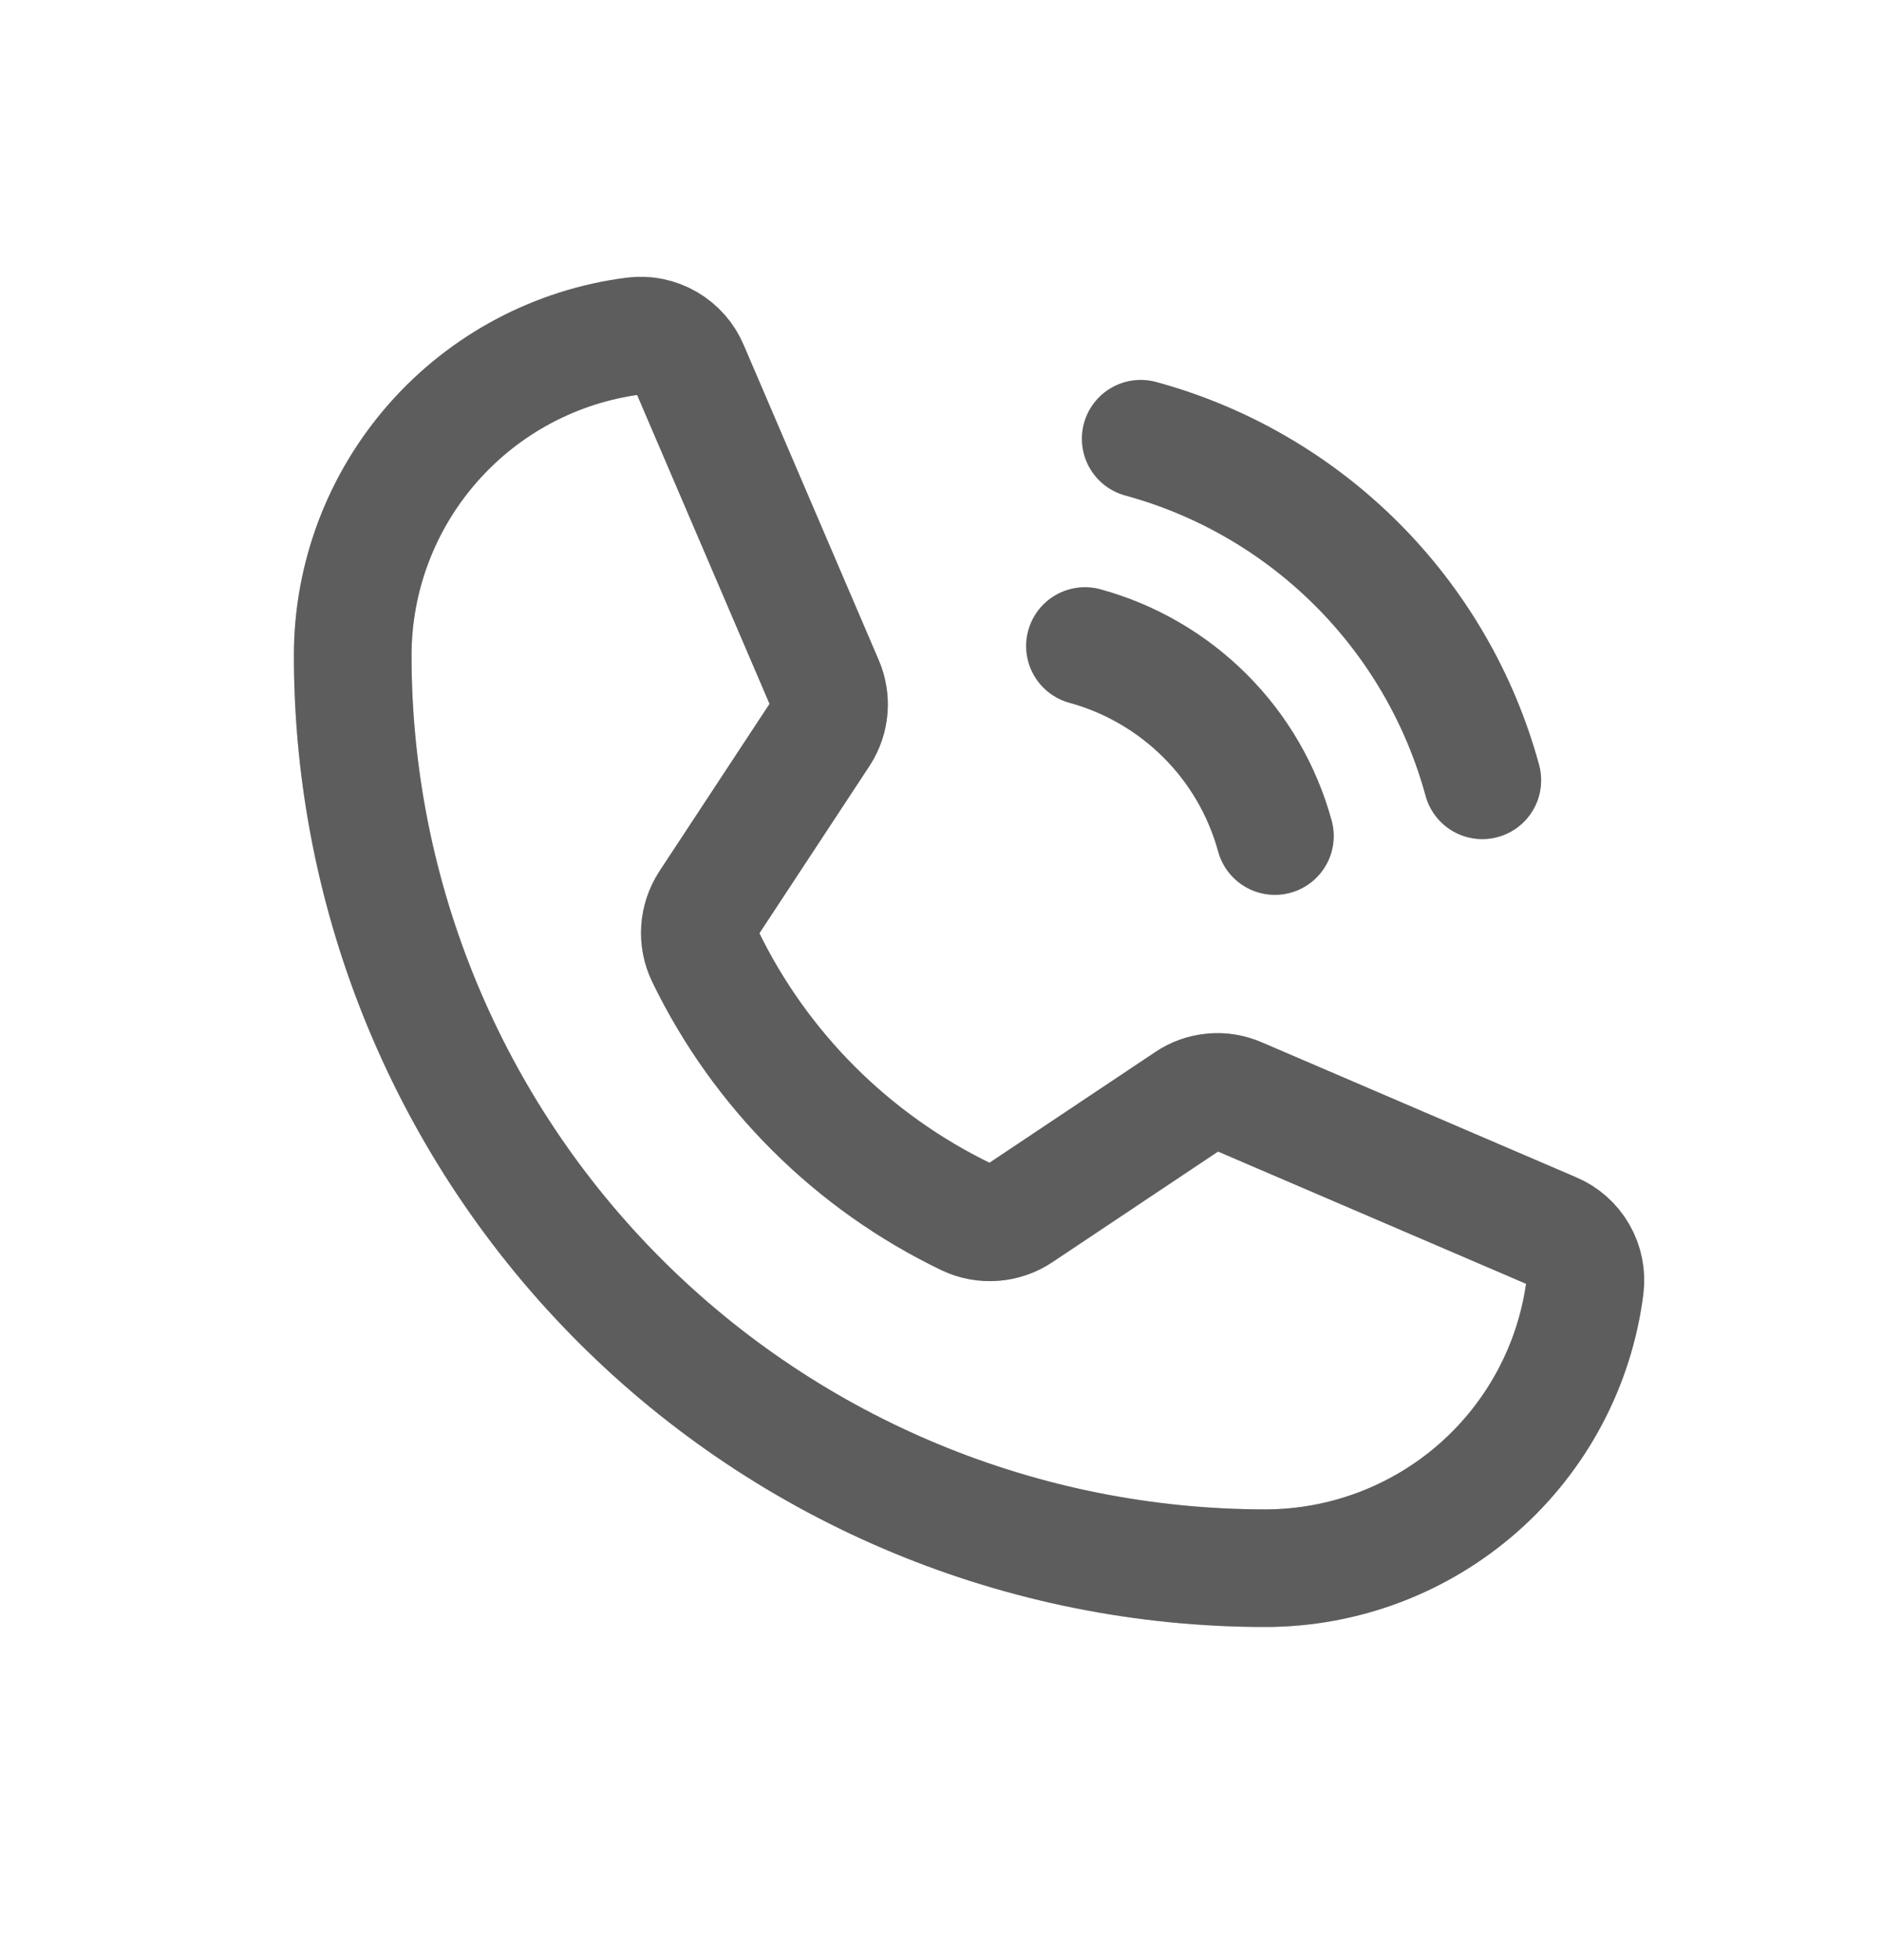 <svg width="24" height="25" viewBox="0 0 24 25" fill="none" xmlns="http://www.w3.org/2000/svg">
<path d="M8.992 12.195C9.696 13.65 10.873 14.823 12.33 15.524C12.437 15.575 12.556 15.597 12.675 15.588C12.793 15.579 12.907 15.54 13.006 15.473L15.146 14.044C15.24 13.979 15.349 13.94 15.463 13.93C15.577 13.919 15.691 13.938 15.796 13.984L19.802 15.704C19.939 15.761 20.053 15.861 20.127 15.99C20.201 16.118 20.231 16.267 20.212 16.415C20.086 17.405 19.602 18.316 18.852 18.976C18.102 19.636 17.137 20 16.138 20.001C13.051 20.001 10.09 18.774 7.907 16.591C5.724 14.408 4.498 11.448 4.498 8.36C4.498 7.361 4.863 6.397 5.523 5.647C6.183 4.897 7.093 4.413 8.084 4.286C8.231 4.267 8.381 4.297 8.509 4.372C8.637 4.446 8.738 4.56 8.795 4.697L10.515 8.711C10.56 8.814 10.579 8.927 10.57 9.039C10.561 9.151 10.524 9.259 10.464 9.353L9.034 11.527C8.971 11.626 8.933 11.739 8.926 11.855C8.918 11.972 8.941 12.089 8.992 12.195Z" stroke="#B5B5B5" stroke-width="1.5"/>
<path d="M8.992 12.195C9.696 13.65 10.873 14.823 12.33 15.524C12.437 15.575 12.556 15.597 12.675 15.588C12.793 15.579 12.907 15.54 13.006 15.473L15.146 14.044C15.24 13.979 15.349 13.94 15.463 13.93C15.577 13.919 15.691 13.938 15.796 13.984L19.802 15.704C19.939 15.761 20.053 15.861 20.127 15.99C20.201 16.118 20.231 16.267 20.212 16.415C20.086 17.405 19.602 18.316 18.852 18.976C18.102 19.636 17.137 20 16.138 20.001C13.051 20.001 10.09 18.774 7.907 16.591C5.724 14.408 4.498 11.448 4.498 8.36C4.498 7.361 4.863 6.397 5.523 5.647C6.183 4.897 7.093 4.413 8.084 4.286C8.231 4.267 8.381 4.297 8.509 4.372C8.637 4.446 8.738 4.56 8.795 4.697L10.515 8.711C10.56 8.814 10.579 8.927 10.57 9.039C10.561 9.151 10.524 9.259 10.464 9.353L9.034 11.527C8.971 11.626 8.933 11.739 8.926 11.855C8.918 11.972 8.941 12.089 8.992 12.195Z" stroke="black" stroke-opacity="0.2" stroke-width="1.5"/>
<path d="M8.992 12.195C9.696 13.65 10.873 14.823 12.33 15.524C12.437 15.575 12.556 15.597 12.675 15.588C12.793 15.579 12.907 15.54 13.006 15.473L15.146 14.044C15.24 13.979 15.349 13.94 15.463 13.93C15.577 13.919 15.691 13.938 15.796 13.984L19.802 15.704C19.939 15.761 20.053 15.861 20.127 15.99C20.201 16.118 20.231 16.267 20.212 16.415C20.086 17.405 19.602 18.316 18.852 18.976C18.102 19.636 17.137 20 16.138 20.001C13.051 20.001 10.09 18.774 7.907 16.591C5.724 14.408 4.498 11.448 4.498 8.36C4.498 7.361 4.863 6.397 5.523 5.647C6.183 4.897 7.093 4.413 8.084 4.286C8.231 4.267 8.381 4.297 8.509 4.372C8.637 4.446 8.738 4.56 8.795 4.697L10.515 8.711C10.56 8.814 10.579 8.927 10.57 9.039C10.561 9.151 10.524 9.259 10.464 9.353L9.034 11.527C8.971 11.626 8.933 11.739 8.926 11.855C8.918 11.972 8.941 12.089 8.992 12.195Z" stroke="black" stroke-opacity="0.2" stroke-width="1.5"/>
<path d="M8.992 12.195C9.696 13.65 10.873 14.823 12.33 15.524C12.437 15.575 12.556 15.597 12.675 15.588C12.793 15.579 12.907 15.54 13.006 15.473L15.146 14.044C15.24 13.979 15.349 13.94 15.463 13.93C15.577 13.919 15.691 13.938 15.796 13.984L19.802 15.704C19.939 15.761 20.053 15.861 20.127 15.99C20.201 16.118 20.231 16.267 20.212 16.415C20.086 17.405 19.602 18.316 18.852 18.976C18.102 19.636 17.137 20 16.138 20.001C13.051 20.001 10.09 18.774 7.907 16.591C5.724 14.408 4.498 11.448 4.498 8.36C4.498 7.361 4.863 6.397 5.523 5.647C6.183 4.897 7.093 4.413 8.084 4.286C8.231 4.267 8.381 4.297 8.509 4.372C8.637 4.446 8.738 4.56 8.795 4.697L10.515 8.711C10.56 8.814 10.579 8.927 10.57 9.039C10.561 9.151 10.524 9.259 10.464 9.353L9.034 11.527C8.971 11.626 8.933 11.739 8.926 11.855C8.918 11.972 8.941 12.089 8.992 12.195Z" stroke="black" stroke-opacity="0.2" stroke-width="1.5"/>
<path d="M14.547 5.596C15.589 5.88 16.539 6.432 17.303 7.196C18.067 7.96 18.619 8.91 18.903 9.952" stroke="#B5B5B5" stroke-width="1.5" stroke-linecap="round"/>
<path d="M14.547 5.596C15.589 5.88 16.539 6.432 17.303 7.196C18.067 7.96 18.619 8.91 18.903 9.952" stroke="black" stroke-opacity="0.2" stroke-width="1.5" stroke-linecap="round"/>
<path d="M14.547 5.596C15.589 5.88 16.539 6.432 17.303 7.196C18.067 7.96 18.619 8.91 18.903 9.952" stroke="black" stroke-opacity="0.2" stroke-width="1.5" stroke-linecap="round"/>
<path d="M14.547 5.596C15.589 5.88 16.539 6.432 17.303 7.196C18.067 7.96 18.619 8.91 18.903 9.952" stroke="black" stroke-opacity="0.2" stroke-width="1.5" stroke-linecap="round"/>
<path d="M13.836 8.24C14.415 8.399 14.943 8.706 15.368 9.131C15.793 9.555 16.099 10.083 16.258 10.663" stroke="#B5B5B5" stroke-width="1.5" stroke-linecap="round"/>
<path d="M13.836 8.24C14.415 8.399 14.943 8.706 15.368 9.131C15.793 9.555 16.099 10.083 16.258 10.663" stroke="black" stroke-opacity="0.2" stroke-width="1.5" stroke-linecap="round"/>
<path d="M13.836 8.24C14.415 8.399 14.943 8.706 15.368 9.131C15.793 9.555 16.099 10.083 16.258 10.663" stroke="black" stroke-opacity="0.2" stroke-width="1.5" stroke-linecap="round"/>
<path d="M13.836 8.24C14.415 8.399 14.943 8.706 15.368 9.131C15.793 9.555 16.099 10.083 16.258 10.663" stroke="black" stroke-opacity="0.2" stroke-width="1.5" stroke-linecap="round"/>
</svg>
